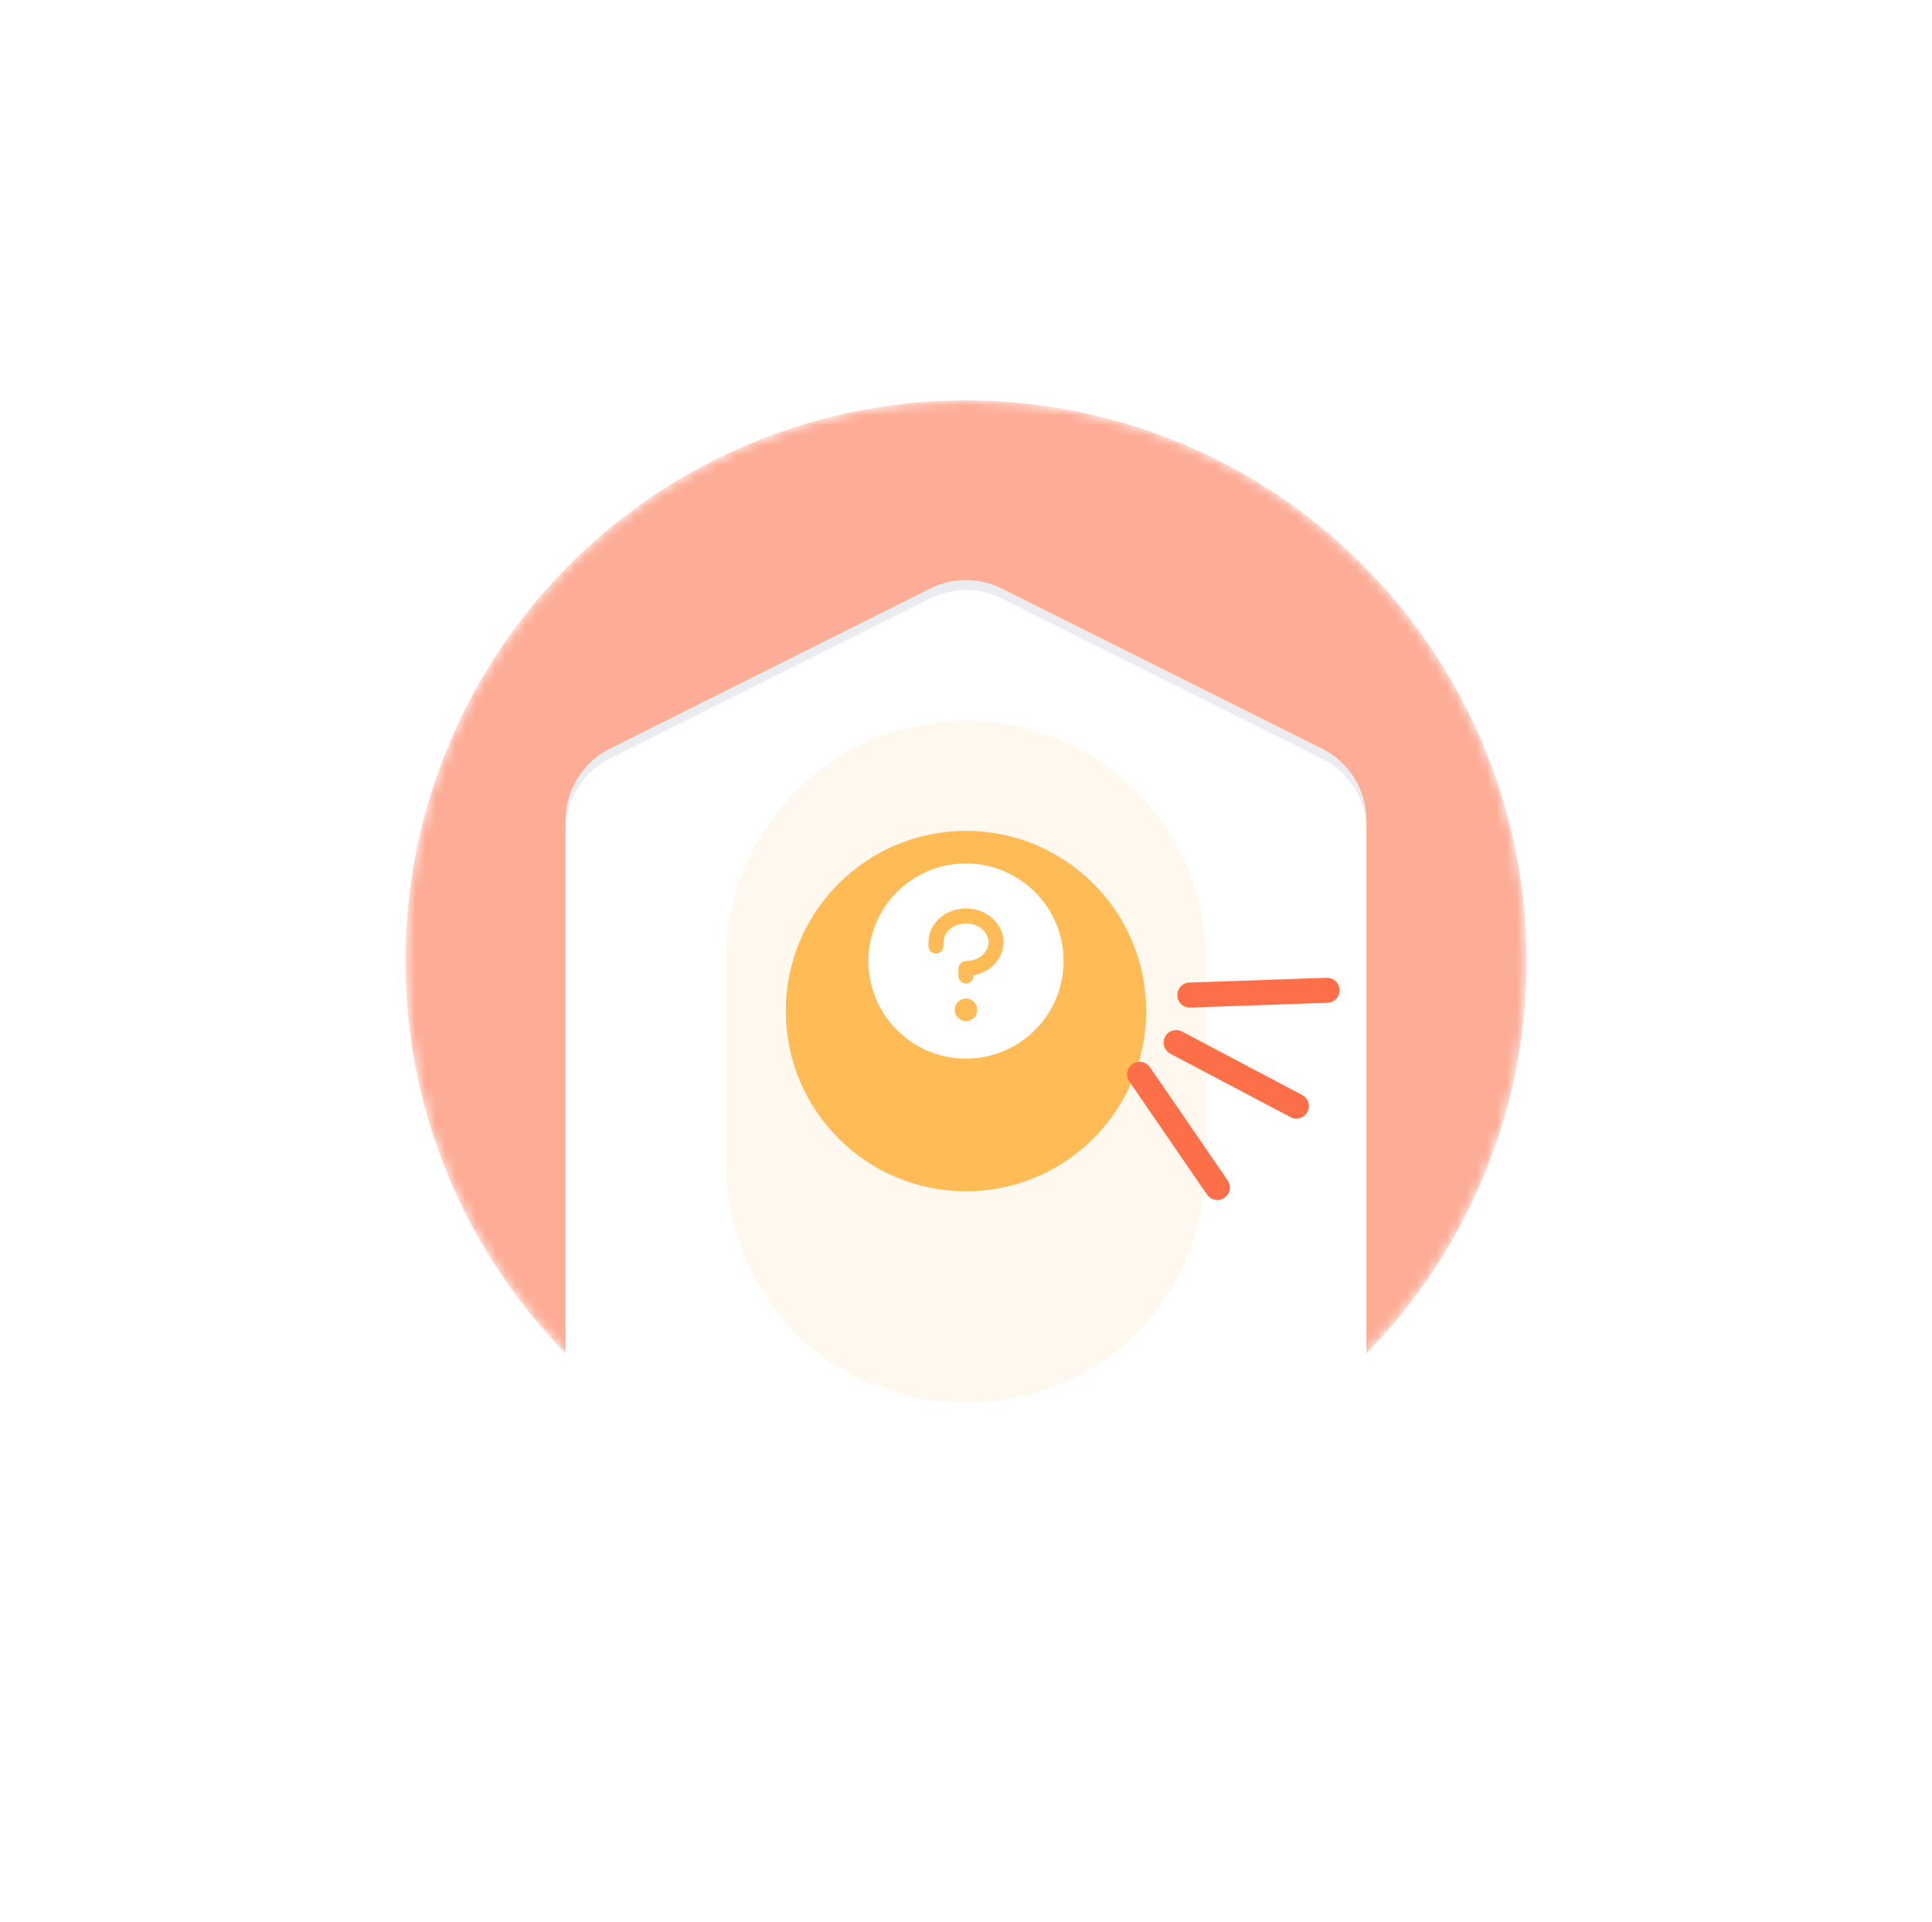 <svg width="193" height="192" viewBox="0 0 193 192" fill="none" xmlns="http://www.w3.org/2000/svg">
<g filter="url(#filter0_d_210_24249)">
<mask id="mask0_210_24249" style="mask-type:alpha" maskUnits="userSpaceOnUse" x="40" y="36" width="113" height="112">
<circle cx="96.5" cy="92" r="56" fill="#FDAC96"/>
</mask>
<g mask="url(#mask0_210_24249)">
<circle cx="96.5" cy="92" r="56" fill="#FDAC96"/>
<g filter="url(#filter1_d_210_24249)">
<path d="M136.5 118V72.944C136.5 69.914 134.788 67.144 132.078 65.789L100.078 49.789C97.826 48.663 95.174 48.663 92.922 49.789L60.922 65.789C58.212 67.144 56.5 69.914 56.5 72.944V118C56.5 122.418 60.082 126 64.5 126H128.5C132.918 126 136.5 122.418 136.5 118Z" fill="#EAECF0"/>
</g>
<path d="M136.5 143V78.944C136.5 75.914 134.788 73.144 132.078 71.789L100.078 55.789C97.826 54.663 95.174 54.663 92.922 55.789L60.922 71.789C58.212 73.144 56.5 75.914 56.5 78.944V143C56.5 147.418 60.082 151 64.5 151H128.5C132.918 151 136.5 147.418 136.5 143Z" fill="white"/>
<path d="M72.5 112.131C72.5 114.694 72.91 117.24 73.716 119.673C80.98 141.617 112.02 141.617 119.284 119.673C120.089 117.24 120.5 114.694 120.5 112.131V92C120.5 78.745 109.755 68 96.5 68C83.245 68 72.5 78.745 72.5 92V112.131Z" fill="#FEF8EF"/>
<g filter="url(#filter2_d_210_24249)">
<path d="M78.5 92C78.5 101.941 86.559 110 96.5 110C106.441 110 114.5 101.941 114.5 92C114.5 82.059 106.441 74 96.5 74C86.559 74 78.5 82.059 78.5 92Z" fill="#FFBB56"/>
</g>
<path d="M96.5 82.25C94.572 82.25 92.687 82.822 91.083 83.893C89.48 84.965 88.23 86.487 87.492 88.269C86.754 90.05 86.561 92.011 86.937 93.902C87.314 95.793 88.242 97.531 89.606 98.894C90.969 100.258 92.707 101.186 94.598 101.563C96.489 101.939 98.45 101.746 100.231 101.008C102.013 100.27 103.535 99.02 104.607 97.417C105.678 95.813 106.25 93.928 106.25 92C106.247 89.415 105.219 86.937 103.391 85.109C101.563 83.281 99.085 82.253 96.5 82.25ZM96.5 98C96.278 98 96.06 97.934 95.875 97.81C95.69 97.687 95.546 97.511 95.461 97.305C95.376 97.1 95.353 96.874 95.397 96.656C95.44 96.437 95.547 96.237 95.704 96.079C95.862 95.922 96.062 95.815 96.281 95.772C96.499 95.728 96.725 95.751 96.93 95.836C97.136 95.921 97.312 96.065 97.435 96.25C97.559 96.435 97.625 96.653 97.625 96.875C97.625 97.173 97.507 97.46 97.296 97.671C97.085 97.882 96.798 98 96.5 98ZM97.25 93.433V93.5C97.25 93.699 97.171 93.89 97.03 94.03C96.89 94.171 96.699 94.25 96.5 94.25C96.301 94.25 96.11 94.171 95.97 94.03C95.829 93.89 95.75 93.699 95.75 93.5V92.75C95.75 92.551 95.829 92.36 95.97 92.22C96.11 92.079 96.301 92 96.5 92C97.74 92 98.75 91.156 98.75 90.125C98.75 89.094 97.74 88.25 96.5 88.25C95.26 88.25 94.25 89.094 94.25 90.125V90.5C94.25 90.699 94.171 90.89 94.03 91.03C93.89 91.171 93.699 91.25 93.5 91.25C93.301 91.25 93.11 91.171 92.97 91.03C92.829 90.89 92.75 90.699 92.75 90.5V90.125C92.75 88.264 94.432 86.75 96.5 86.75C98.568 86.75 100.25 88.264 100.25 90.125C100.25 91.754 98.96 93.118 97.25 93.433Z" fill="white"/>
</g>
</g>
<path d="M117.494 104.149L129.505 110.492" stroke="#FC6F48" stroke-width="2.5" stroke-linecap="round"/>
<path d="M118.858 99.401L132.567 98.925" stroke="#FC6F48" stroke-width="2.5" stroke-linecap="round"/>
<path d="M113.843 107.314L121.606 118.622" stroke="#FC6F48" stroke-width="2.5" stroke-linecap="round"/>
<defs>
<filter id="filter0_d_210_24249" x="0.5" y="0" width="192" height="192" filterUnits="userSpaceOnUse" color-interpolation-filters="sRGB">
<feFlood flood-opacity="0" result="BackgroundImageFix"/>
<feColorMatrix in="SourceAlpha" type="matrix" values="0 0 0 0 0 0 0 0 0 0 0 0 0 0 0 0 0 0 127 0" result="hardAlpha"/>
<feOffset dy="4"/>
<feGaussianBlur stdDeviation="20"/>
<feComposite in2="hardAlpha" operator="out"/>
<feColorMatrix type="matrix" values="0 0 0 0 0.658 0 0 0 0 0.658 0 0 0 0 0.658 0 0 0 0.2 0"/>
<feBlend mode="normal" in2="BackgroundImageFix" result="effect1_dropShadow_210_24249"/>
<feBlend mode="normal" in="SourceGraphic" in2="effect1_dropShadow_210_24249" result="shape"/>
</filter>
<filter id="filter1_d_210_24249" x="16.5" y="13.944" width="160" height="157.056" filterUnits="userSpaceOnUse" color-interpolation-filters="sRGB">
<feFlood flood-opacity="0" result="BackgroundImageFix"/>
<feColorMatrix in="SourceAlpha" type="matrix" values="0 0 0 0 0 0 0 0 0 0 0 0 0 0 0 0 0 0 127 0" result="hardAlpha"/>
<feOffset dy="5"/>
<feGaussianBlur stdDeviation="20"/>
<feComposite in2="hardAlpha" operator="out"/>
<feColorMatrix type="matrix" values="0 0 0 0 0.4 0 0 0 0 0.4 0 0 0 0 0.4 0 0 0 0.13 0"/>
<feBlend mode="normal" in2="BackgroundImageFix" result="effect1_dropShadow_210_24249"/>
<feBlend mode="normal" in="SourceGraphic" in2="effect1_dropShadow_210_24249" result="shape"/>
</filter>
<filter id="filter2_d_210_24249" x="38.5" y="39" width="116" height="116" filterUnits="userSpaceOnUse" color-interpolation-filters="sRGB">
<feFlood flood-opacity="0" result="BackgroundImageFix"/>
<feColorMatrix in="SourceAlpha" type="matrix" values="0 0 0 0 0 0 0 0 0 0 0 0 0 0 0 0 0 0 127 0" result="hardAlpha"/>
<feOffset dy="5"/>
<feGaussianBlur stdDeviation="20"/>
<feComposite in2="hardAlpha" operator="out"/>
<feColorMatrix type="matrix" values="0 0 0 0 0.4 0 0 0 0 0.4 0 0 0 0 0.4 0 0 0 0.2 0"/>
<feBlend mode="normal" in2="BackgroundImageFix" result="effect1_dropShadow_210_24249"/>
<feBlend mode="normal" in="SourceGraphic" in2="effect1_dropShadow_210_24249" result="shape"/>
</filter>
</defs>
</svg>
